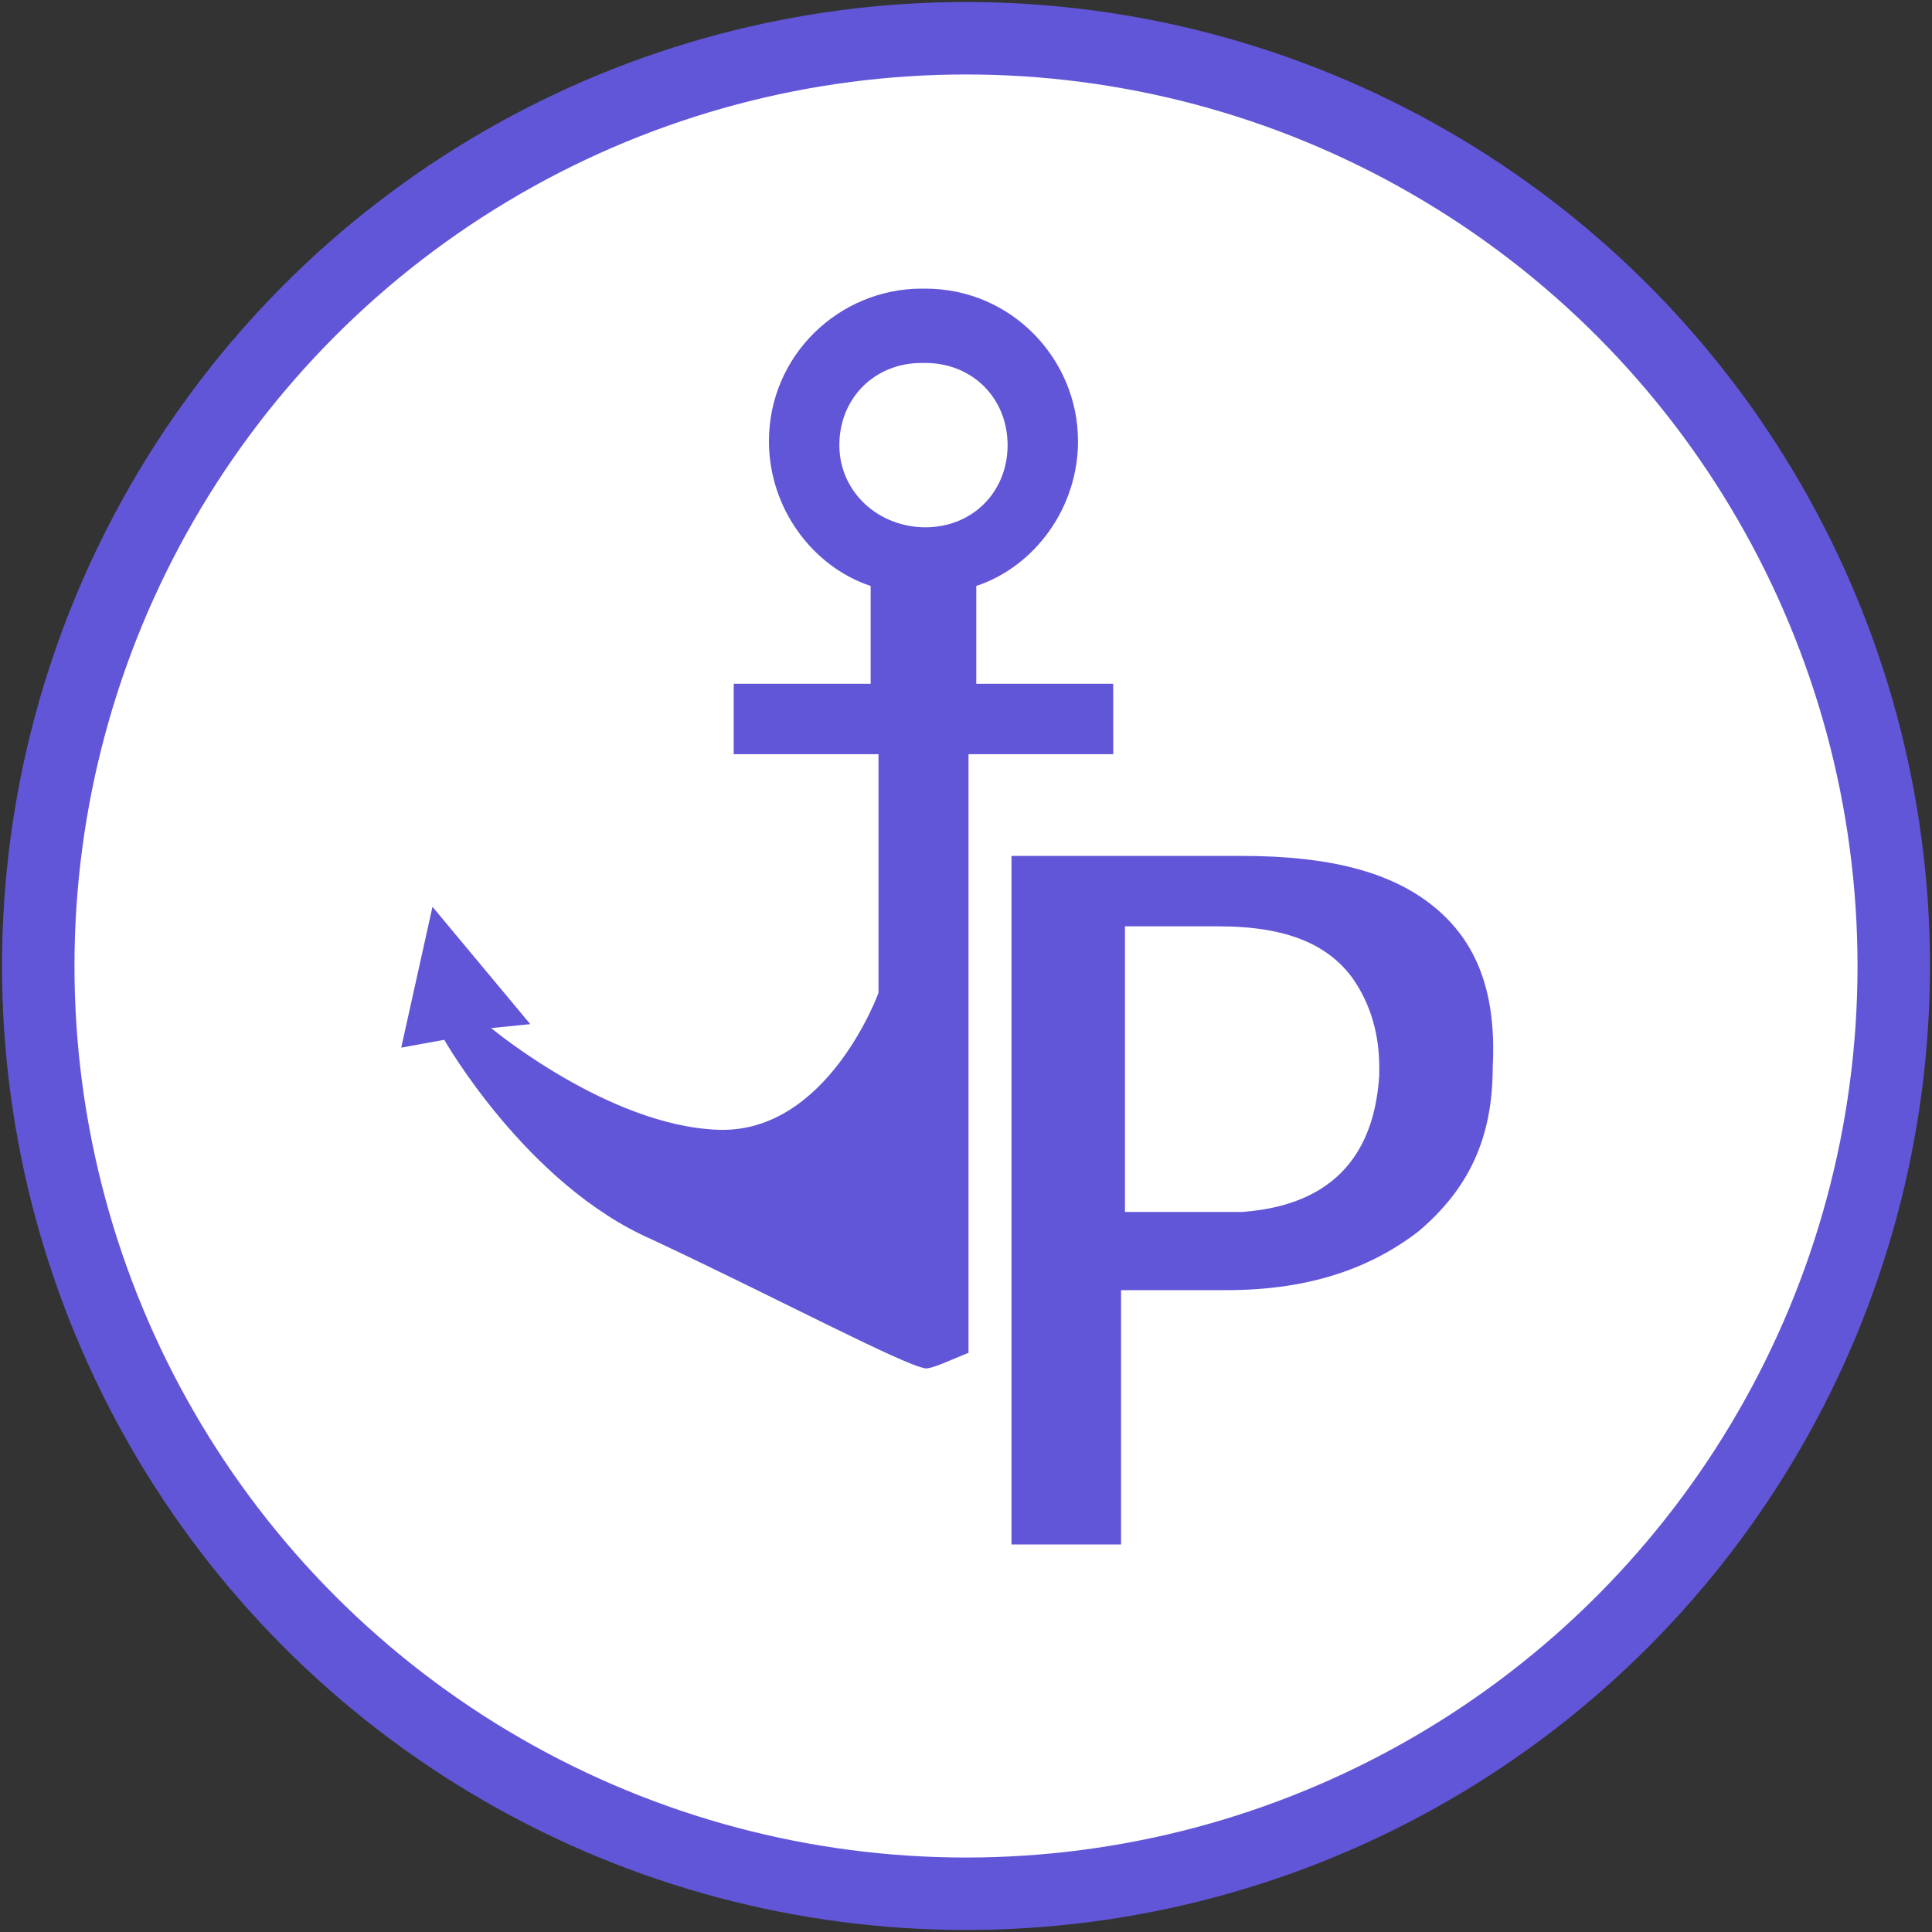 <?xml version="1.0" encoding="utf-8"?>
<!-- Generator: Adobe Illustrator 17.0.0, SVG Export Plug-In . SVG Version: 6.00 Build 0)  -->
<!DOCTYPE svg PUBLIC "-//W3C//DTD SVG 1.1//EN" "http://www.w3.org/Graphics/SVG/1.1/DTD/svg11.dtd">
<svg version="1.1" id="图层_1" xmlns="http://www.w3.org/2000/svg" xmlns:xlink="http://www.w3.org/1999/xlink" x="0px" y="0px"
	 width="40px" height="40px" viewBox="0 0 40 40" enable-background="new 0 0 40 40" xml:space="preserve">
<rect x="0" y="0" width="40" height="40" fill="#333333" stroke="none"/>
<circle id="XMLID_37_" fill="#FFFFFF" stroke="#6256D8" stroke-width="1.5" stroke-miterlimit="10" cx="20" cy="20" r="19.208"/>
<path fill="#6256D8" d="M23.048,14.157h-2.835v-2.025c1.215-0.405,2.106-1.62,2.106-2.997c0-1.701-1.377-3.159-3.159-3.159h-0.081
	c-1.701,0-3.159,1.377-3.159,3.159c0,1.377,0.891,2.592,2.106,2.997v2.025h-2.835v1.458h2.997v4.941c0,0-1.053,2.916-3.321,2.835
	c-2.268-0.081-4.698-2.106-4.698-2.106l0.81-0.081l-2.025-2.43L8.307,21.69l0.891-0.162c0,0,1.701,2.997,4.293,4.131
	c2.592,1.215,5.184,2.592,5.67,2.673c0.162,0,0.486-0.162,0.891-0.324V15.615h2.997C23.048,15.615,23.048,14.157,23.048,14.157z
	 M19.16,10.917c-0.972,0-1.782-0.729-1.782-1.701s0.729-1.701,1.701-1.701h0.081c0.972,0,1.701,0.729,1.701,1.701
	S20.132,10.917,19.16,10.917z"/>
<path fill="#6256D8" d="M29.69,18.774c-0.891-0.729-2.187-1.053-3.969-1.053h-4.779v14.255h2.268v-5.265h2.187
	c1.62,0,2.916-0.405,3.969-1.215c1.053-0.891,1.539-1.944,1.539-3.402C30.986,20.556,30.581,19.503,29.69,18.774z M25.721,25.092
	h-2.43v-5.913h1.944c1.458,0,2.268,0.405,2.754,1.053c0.405,0.567,0.567,1.215,0.567,1.863v0.162
	C28.475,23.553,27.908,24.93,25.721,25.092z"/>
</svg>
